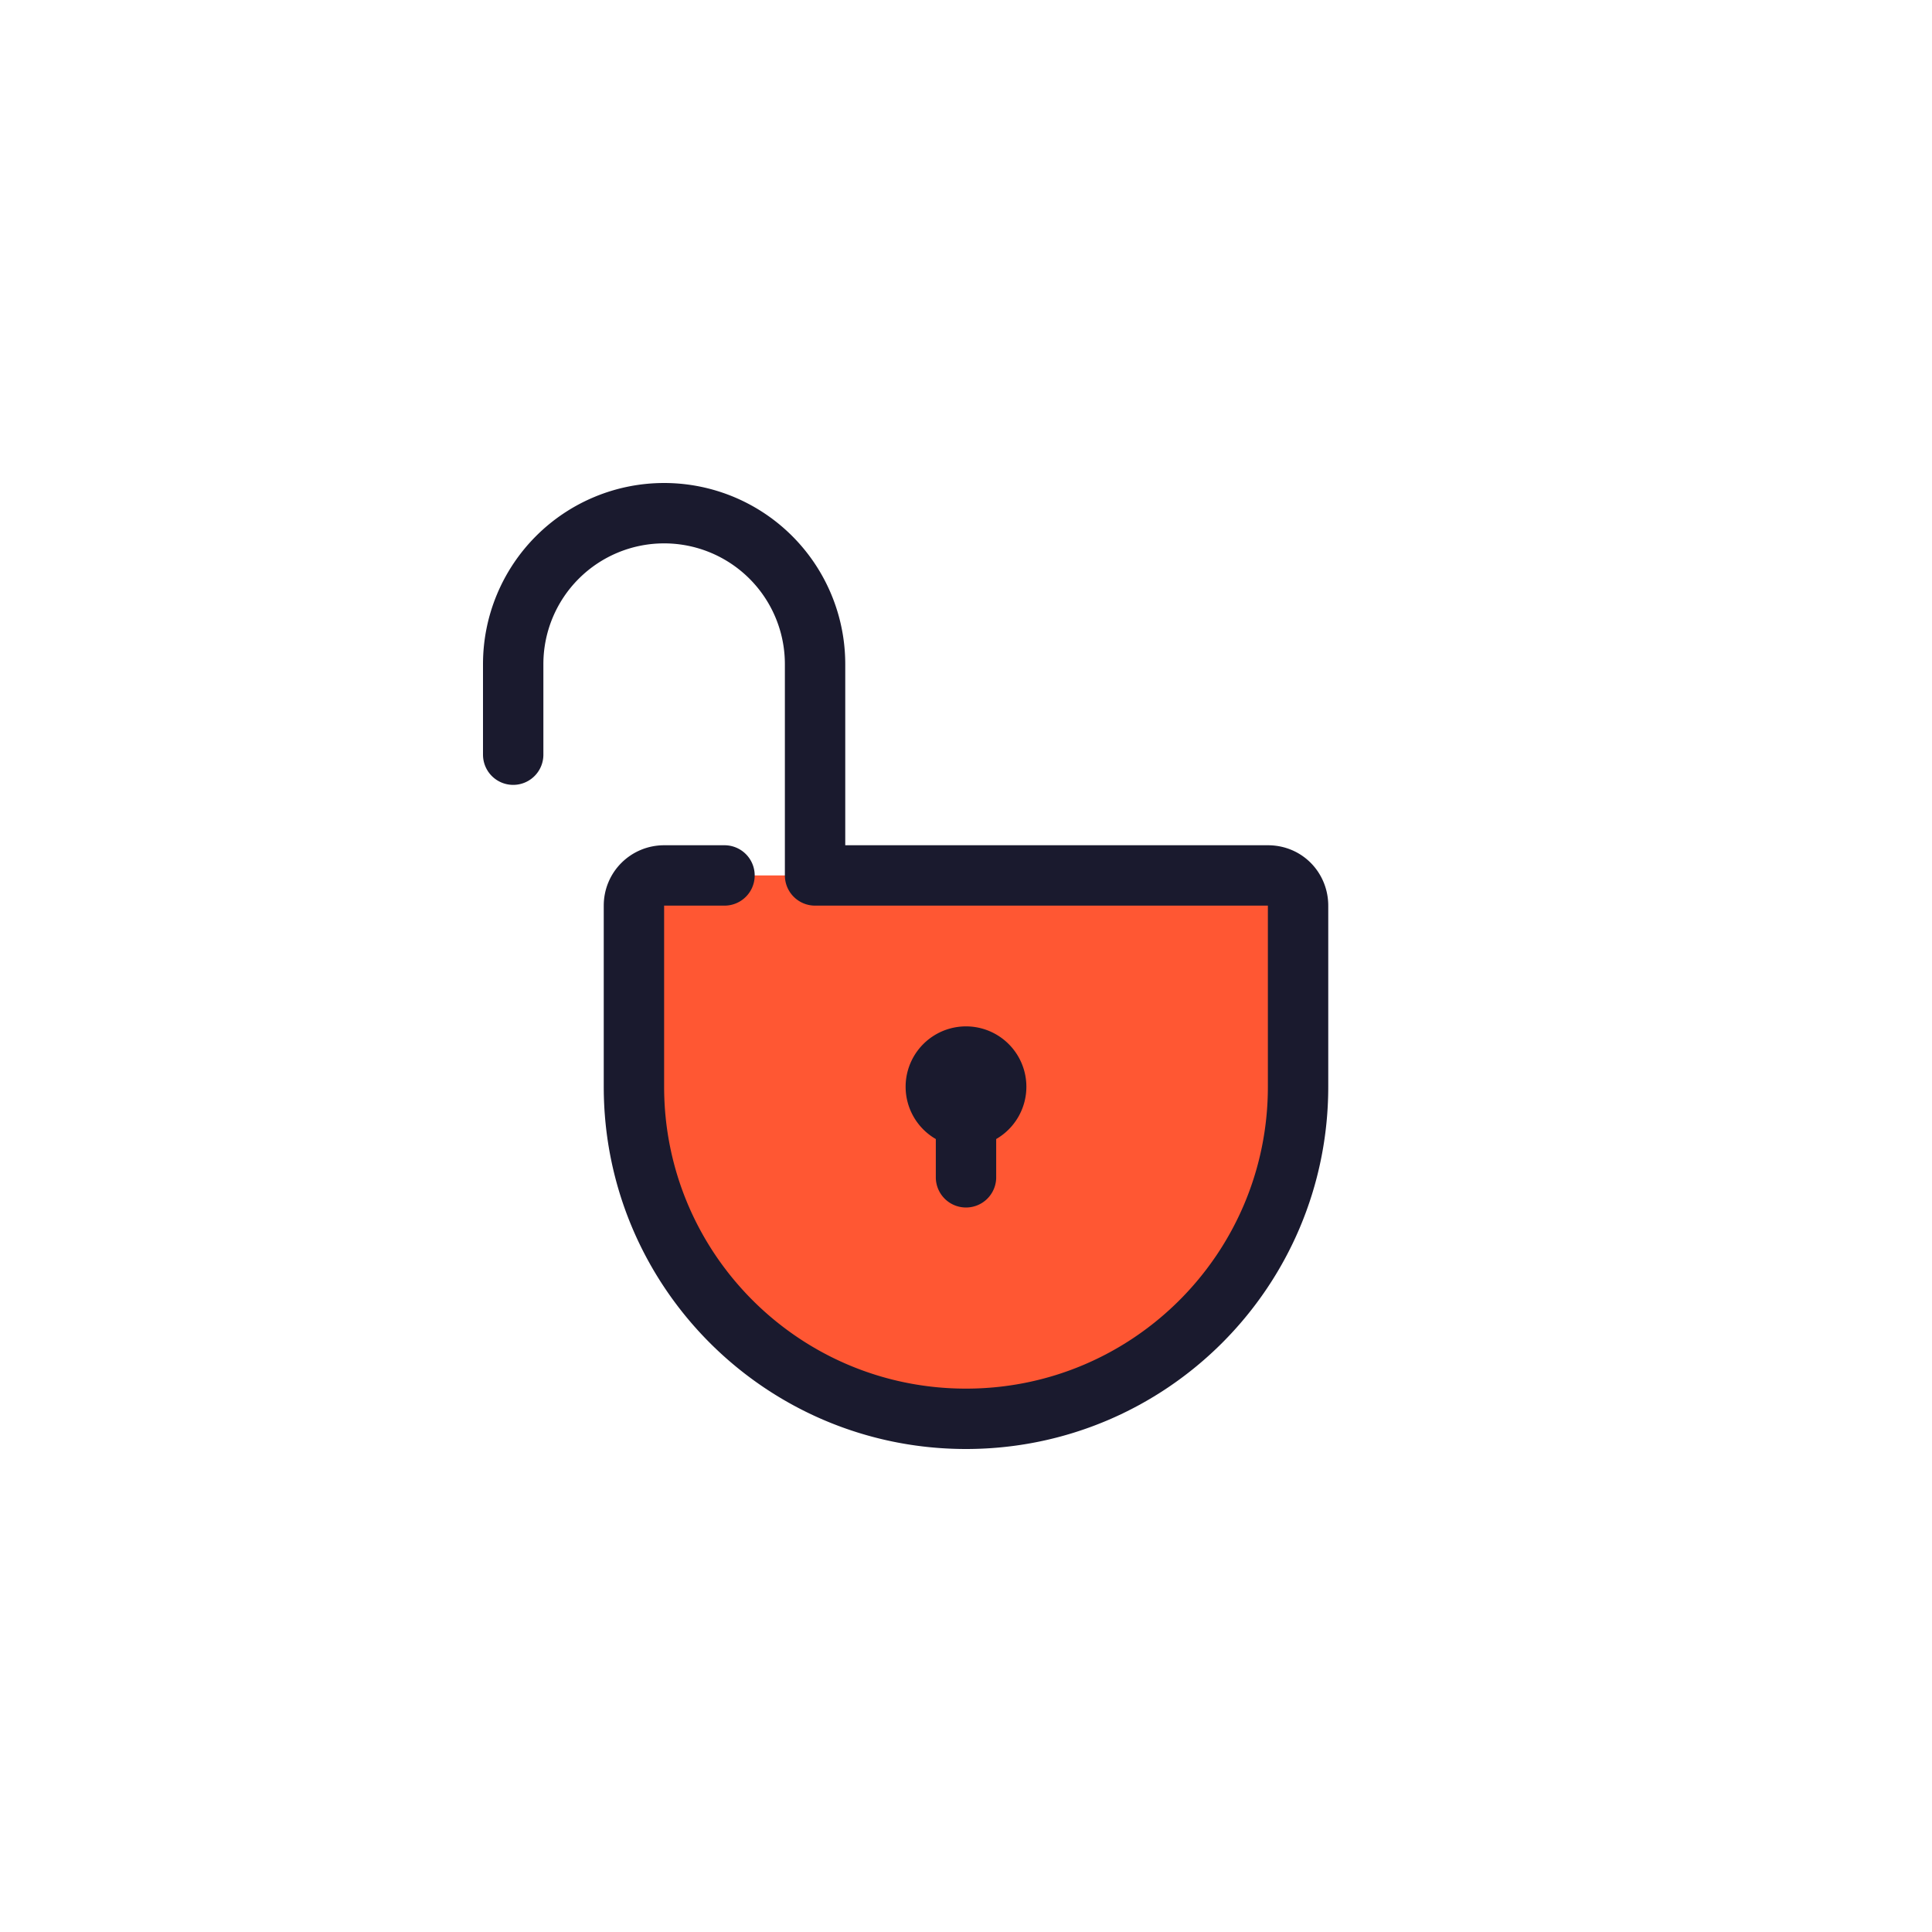 <svg xmlns="http://www.w3.org/2000/svg" width="64" height="64" fill="none" viewBox="-16 -16 64 64"><path fill="#ff5733" d="M27 14v6c0 6.08-4.92 11-11 11S5 26.08 5 20v-6c0-.56.45-1 1-1h20c.59 0 1 .47 1 1"/><path fill="#668077" d="M16 21c.55 0 1-.45 1-1s-.45-1-1-1-1 .45-1 1 .45 1 1 1"/><path stroke="#1a1a2e" stroke-linecap="round" stroke-linejoin="round" stroke-width="2" d="M16 21v2m0-2a1 1 0 1 1 0-2 1 1 0 1 1 0 2M1 9V6a5 5 0 0 1 5-5 5 5 0 0 1 5 5v7h15c.594 0 1 .469 1 1v6c0 6.075-4.925 11-11 11S5 26.075 5 20v-6c0-.563.453-1 1-1h2"/></svg>